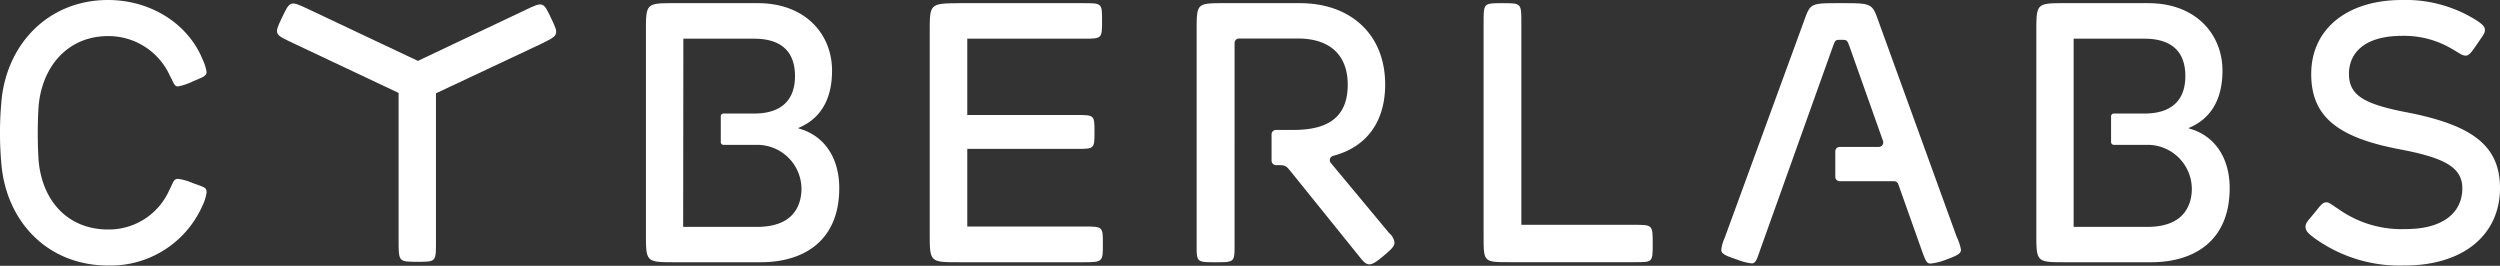 <svg xmlns="http://www.w3.org/2000/svg" viewBox="0 0 395.44 42.04"><rect x="0" y="0" width="395.44" height="42.04" fill="#333333" stroke="none"/><defs><style>.cls-1{fill:#fff;}</style></defs><g id="Layer_2" data-name="Layer 2"><g id="Layer_1-2" data-name="Layer 1"><path class="cls-1" d="M174.32,3.29c0,2.83,0,2.83-3,2.83H153V18.19h17.23c2.89,0,2.89,0,2.89,2.68s0,2.68-2.89,2.68H153V35.83h18.45c3,0,3,0,3,2.77s0,2.88-3,2.88H151.73c-4.67,0-4.67,0-4.67-4.6V5.07c0-4.52,0-4.52,4.67-4.57h19.62C174.32.5,174.32.5,174.32,3.29Z"></path><path class="cls-1" d="M237.64.5c3,0,3,0,3,3.06v32h17.78c3,0,3,0,3,3s0,2.91-3,2.91H238.8c-4.13,0-4.13,0-4.13-4.11V3.56C234.67.5,234.67.5,237.64.5Z"></path><path class="cls-1" d="M391.88,3.32c.79.56,1.17.88,1.17,1.4s-.15.67-1.17,2.16S390.54,8.8,390,8.8s-1-.4-2.05-1a14.84,14.84,0,0,0-8-2.13c-6.09,0-8.4,2.83-8.4,6,0,3.38,2.28,4.81,9.42,6.15C391,19.82,395.44,23,395.44,29.76,395.44,37,389.81,42,380.31,42a23,23,0,0,1-14.11-4.26c-1-.73-1.52-1.19-1.52-1.84S365,35,366,33.79,367.31,32,368,32c.43,0,.9.44,1.95,1.11a17.2,17.2,0,0,0,10.67,3.12c5.51,0,8.86-2.39,8.86-6.45,0-3.41-3-4.87-10.14-6.21-9.6-1.86-13.76-5.16-13.76-11.83C365.56,4.58,371.27,0,379.93,0A21,21,0,0,1,391.88,3.32Z"></path><path class="cls-1" d="M87.19,2.91C85.92.23,85.92.23,83,1.63l-16.9,8L48.89,1.5c-3-1.42-3-1.42-4.28,1.27S43.36,5.4,46.38,6.83L63.05,14.7V38c0,3.41,0,3.41,3,3.41s2.91,0,2.91-3.41V14.76L85.47,7C88.44,5.55,88.44,5.55,87.19,2.91Z"></path><path class="cls-1" d="M32.09,9.5a6.26,6.26,0,0,1,.58,1.9c0,.64-.67.84-2.13,1.46a9.27,9.27,0,0,1-2.39.81c-.61,0-.7-.67-1.25-1.63a10.65,10.65,0,0,0-9.8-6.33c-6.35,0-10.46,4.76-11,11.14a70.07,70.07,0,0,0,0,8.45c.53,6.48,4.64,11,11,11a10.46,10.46,0,0,0,9.68-6.23c.62-1.14.62-1.78,1.4-1.78a8.83,8.83,0,0,1,2.31.67c2.06.73,2.18.73,2.18,1.51a7.26,7.26,0,0,1-.73,2.25A15.89,15.89,0,0,1,17.1,42C7.51,42,.9,35,.2,25.71a54.18,54.18,0,0,1,0-9.36C.87,7.17,7.51,0,17.1,0,23.66,0,29.73,3.61,32.09,9.5Z"></path><path class="cls-1" d="M126.31,20.32v-.09c3-1.25,5.3-3.93,5.3-9.06C131.61,5.48,127.47.5,119.86.5H106.8c-4.63,0-4.63,0-4.63,4.57V36.88c0,4.6,0,4.6,4.63,4.6h13.5c6.94,0,12.45-3.47,12.45-11.72C132.75,24.84,130.27,21.37,126.31,20.32ZM108.09,6.12h11.19c4.26,0,6.47,2,6.47,5.92,0,3.64-2,5.92-6.47,5.92h-4.84a.43.43,0,0,0-.43.43v4.09a.43.43,0,0,0,.43.43h5.29a7,7,0,0,1,6.84,8.68c-.71,2.78-2.94,4.3-6.88,4.3H108.06Z"></path><path class="cls-1" d="M219.74,36.88l-9.23-11.1a.7.7,0,0,1,.36-1.13c5.31-1.39,8.23-5.4,8.23-11.3C219.1,5.48,213.68.5,205.6.5H193.74c-4.46,0-4.46,0-4.46,4.31V38.68c0,2.8,0,2.8,3,2.8s3,0,3-2.8V6.8a.71.71,0,0,1,.71-.71h9.29c5.36,0,7.9,2.89,7.9,7.29s-2.24,7.17-8.51,7.17h-2.83a.71.71,0,0,0-.71.71v4.15a.71.71,0,0,0,.71.71h0c1.46,0,1.52,0,2.36,1.05l11,13.64c.56.7.94,1,1.4,1s1-.29,2.25-1.34c1.51-1.25,1.72-1.63,1.72-2.13A2.3,2.3,0,0,0,219.74,36.88Z"></path><path class="cls-1" d="M309.5,37.46l-12.33-34C296.12.5,296.12.5,291.19.5s-4.81,0-5.86,2.88L272.79,37.66a6,6,0,0,0-.52,1.84c0,.61.5.9,2.54,1.57a8.33,8.33,0,0,0,2.27.59c.58,0,.79-.53,1.22-1.81L289.91,7.38c.4-1.08.4-1.08,1.31-1.08s.93,0,1.31,1l5.32,15a.71.71,0,0,1-.67.94H291a.7.7,0,0,0-.7.71v4a.7.7,0,0,0,.7.71h8.59a.71.71,0,0,1,.67.47l3.85,10.84c.56,1.54.76,1.72,1.29,1.72a9.47,9.47,0,0,0,2.47-.64c1.87-.67,2.31-1,2.31-1.55A7.89,7.89,0,0,0,309.5,37.46Z"></path><path class="cls-1" d="M346.23,20.32v-.09c3-1.25,5.31-3.93,5.31-9.06C351.54,5.48,347.4.5,339.79.5H326.73c-4.63,0-4.63,0-4.63,4.57V36.88c0,4.6,0,4.6,4.63,4.6h13.5c6.94,0,12.45-3.47,12.45-11.72C352.68,24.84,350.2,21.37,346.23,20.32ZM328,6.12h11.2c4.25,0,6.47,2,6.47,5.92,0,3.64-2,5.92-6.47,5.92h-4.84a.44.44,0,0,0-.44.43v4.09a.44.44,0,0,0,.44.43h5.28a7,7,0,0,1,6.85,8.68c-.72,2.78-2.94,4.3-6.88,4.3H328Z"></path></g></g></svg>